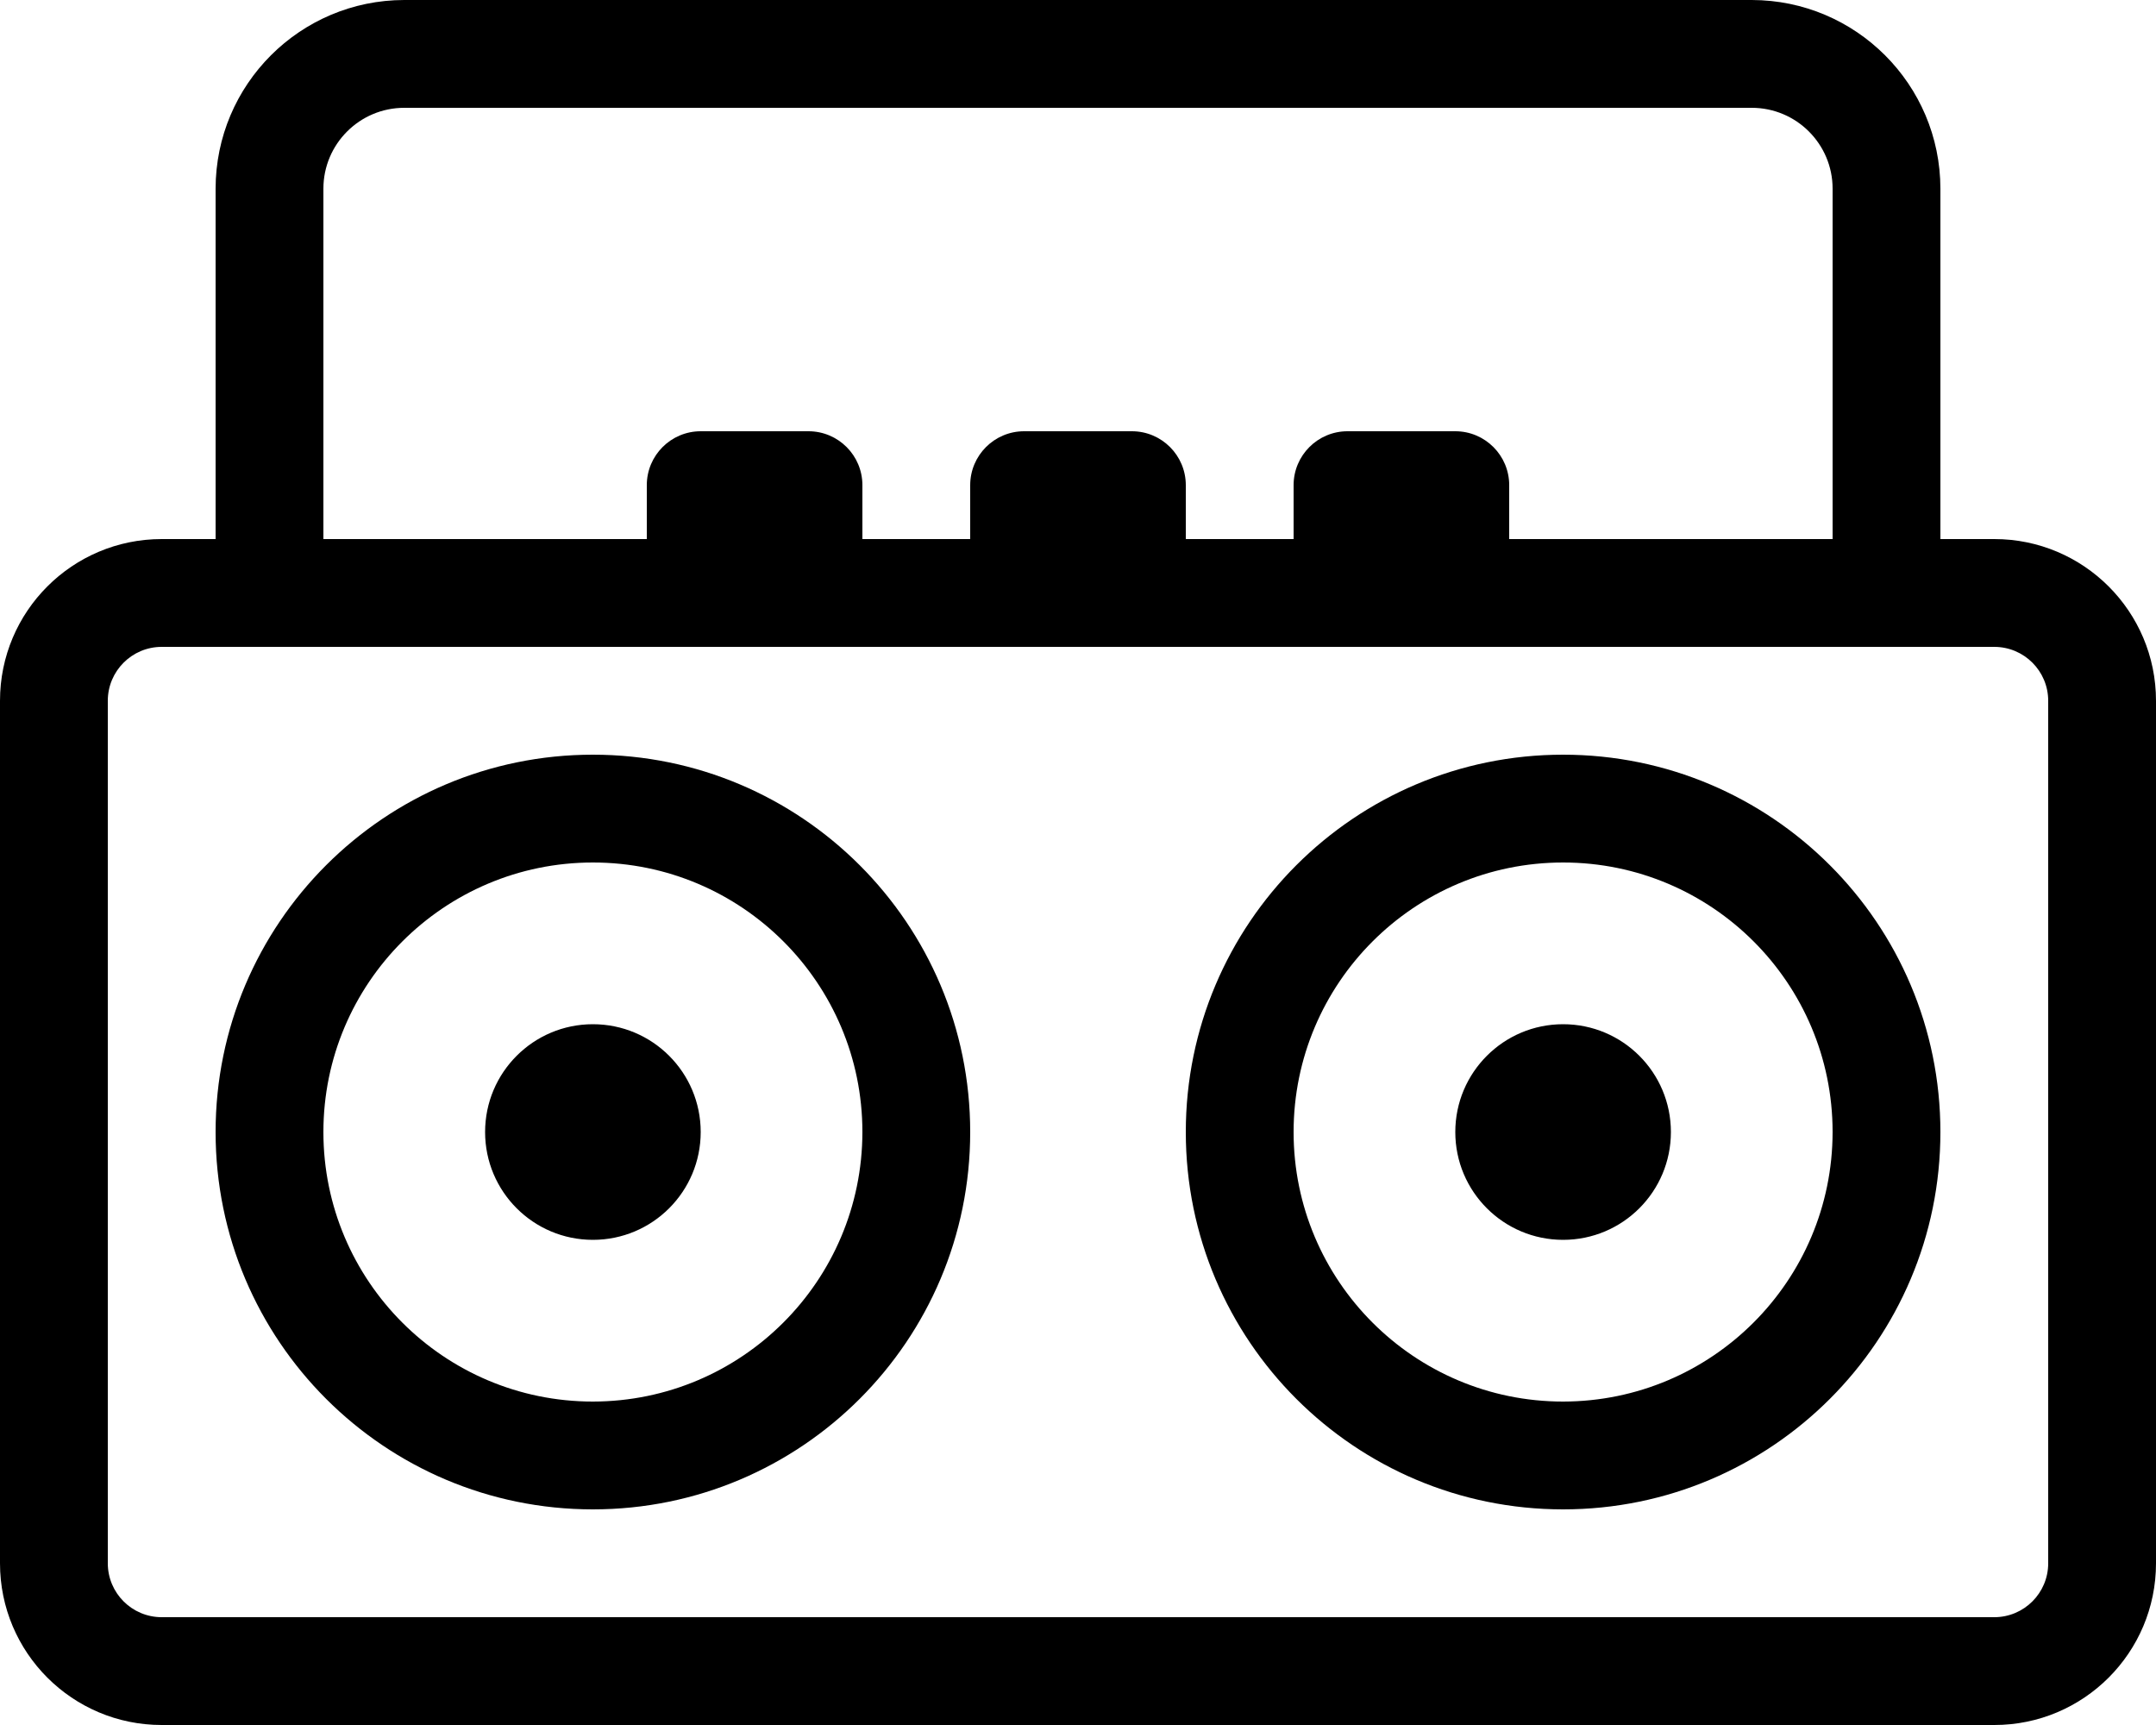 <!-- Generated by IcoMoon.io -->
<svg version="1.1" xmlns="http://www.w3.org/2000/svg" width="40" height="32" viewBox="0 0 40 32">
<title>boombox</title>
<path d="M11 14c-3.866 0-7 3.134-7 7s3.134 7 7 7c3.866 0 7-3.134 7-7v0c0-3.866-3.134-7-7-7v0zM11 26c-2.761 0-5-2.239-5-5s2.239-5 5-5c2.761 0 5 2.239 5 5v0c-0.003 2.76-2.24 4.997-5 5h-0zM29 14c-3.866 0-7 3.134-7 7s3.134 7 7 7c3.866 0 7-3.134 7-7v0c0-3.866-3.134-7-7-7v0zM29 26c-2.761 0-5-2.239-5-5s2.239-5 5-5c2.761 0 5 2.239 5 5v0c-0.003 2.76-2.24 4.997-5 5h-0zM37 10h-1v-6.5c-0.002-1.932-1.568-3.498-3.5-3.5h-25c-1.932 0.002-3.498 1.568-3.5 3.5v6.5h-1c-1.657 0-3 1.343-3 3v0 16c0 1.657 1.343 3 3 3v0h34c1.657 0 3-1.343 3-3v0-16c0-1.657-1.343-3-3-3v0zM6 3.5c0-0.828 0.672-1.5 1.5-1.5v0h25c0.828 0 1.5 0.672 1.5 1.5v0 6.5h-6v-1c0-0.552-0.448-1-1-1v0h-2c-0.552 0-1 0.448-1 1v0 1h-2v-1c0-0.552-0.448-1-1-1v0h-2c-0.552 0-1 0.448-1 1v0 1h-2v-1c0-0.552-0.448-1-1-1v0h-2c-0.552 0-1 0.448-1 1v0 1h-6zM38 29c0 0.552-0.448 1-1 1v0h-34c-0.552 0-1-0.448-1-1v0-16c0-0.552 0.448-1 1-1v0h34c0.552 0 1 0.448 1 1v0zM29 19c-1.105 0-2 0.895-2 2s0.895 2 2 2c1.105 0 2-0.895 2-2v0c0-1.105-0.895-2-2-2v0zM11 19c-1.105 0-2 0.895-2 2s0.895 2 2 2c1.105 0 2-0.895 2-2v0c0-1.105-0.895-2-2-2v0z"></path>
</svg>
